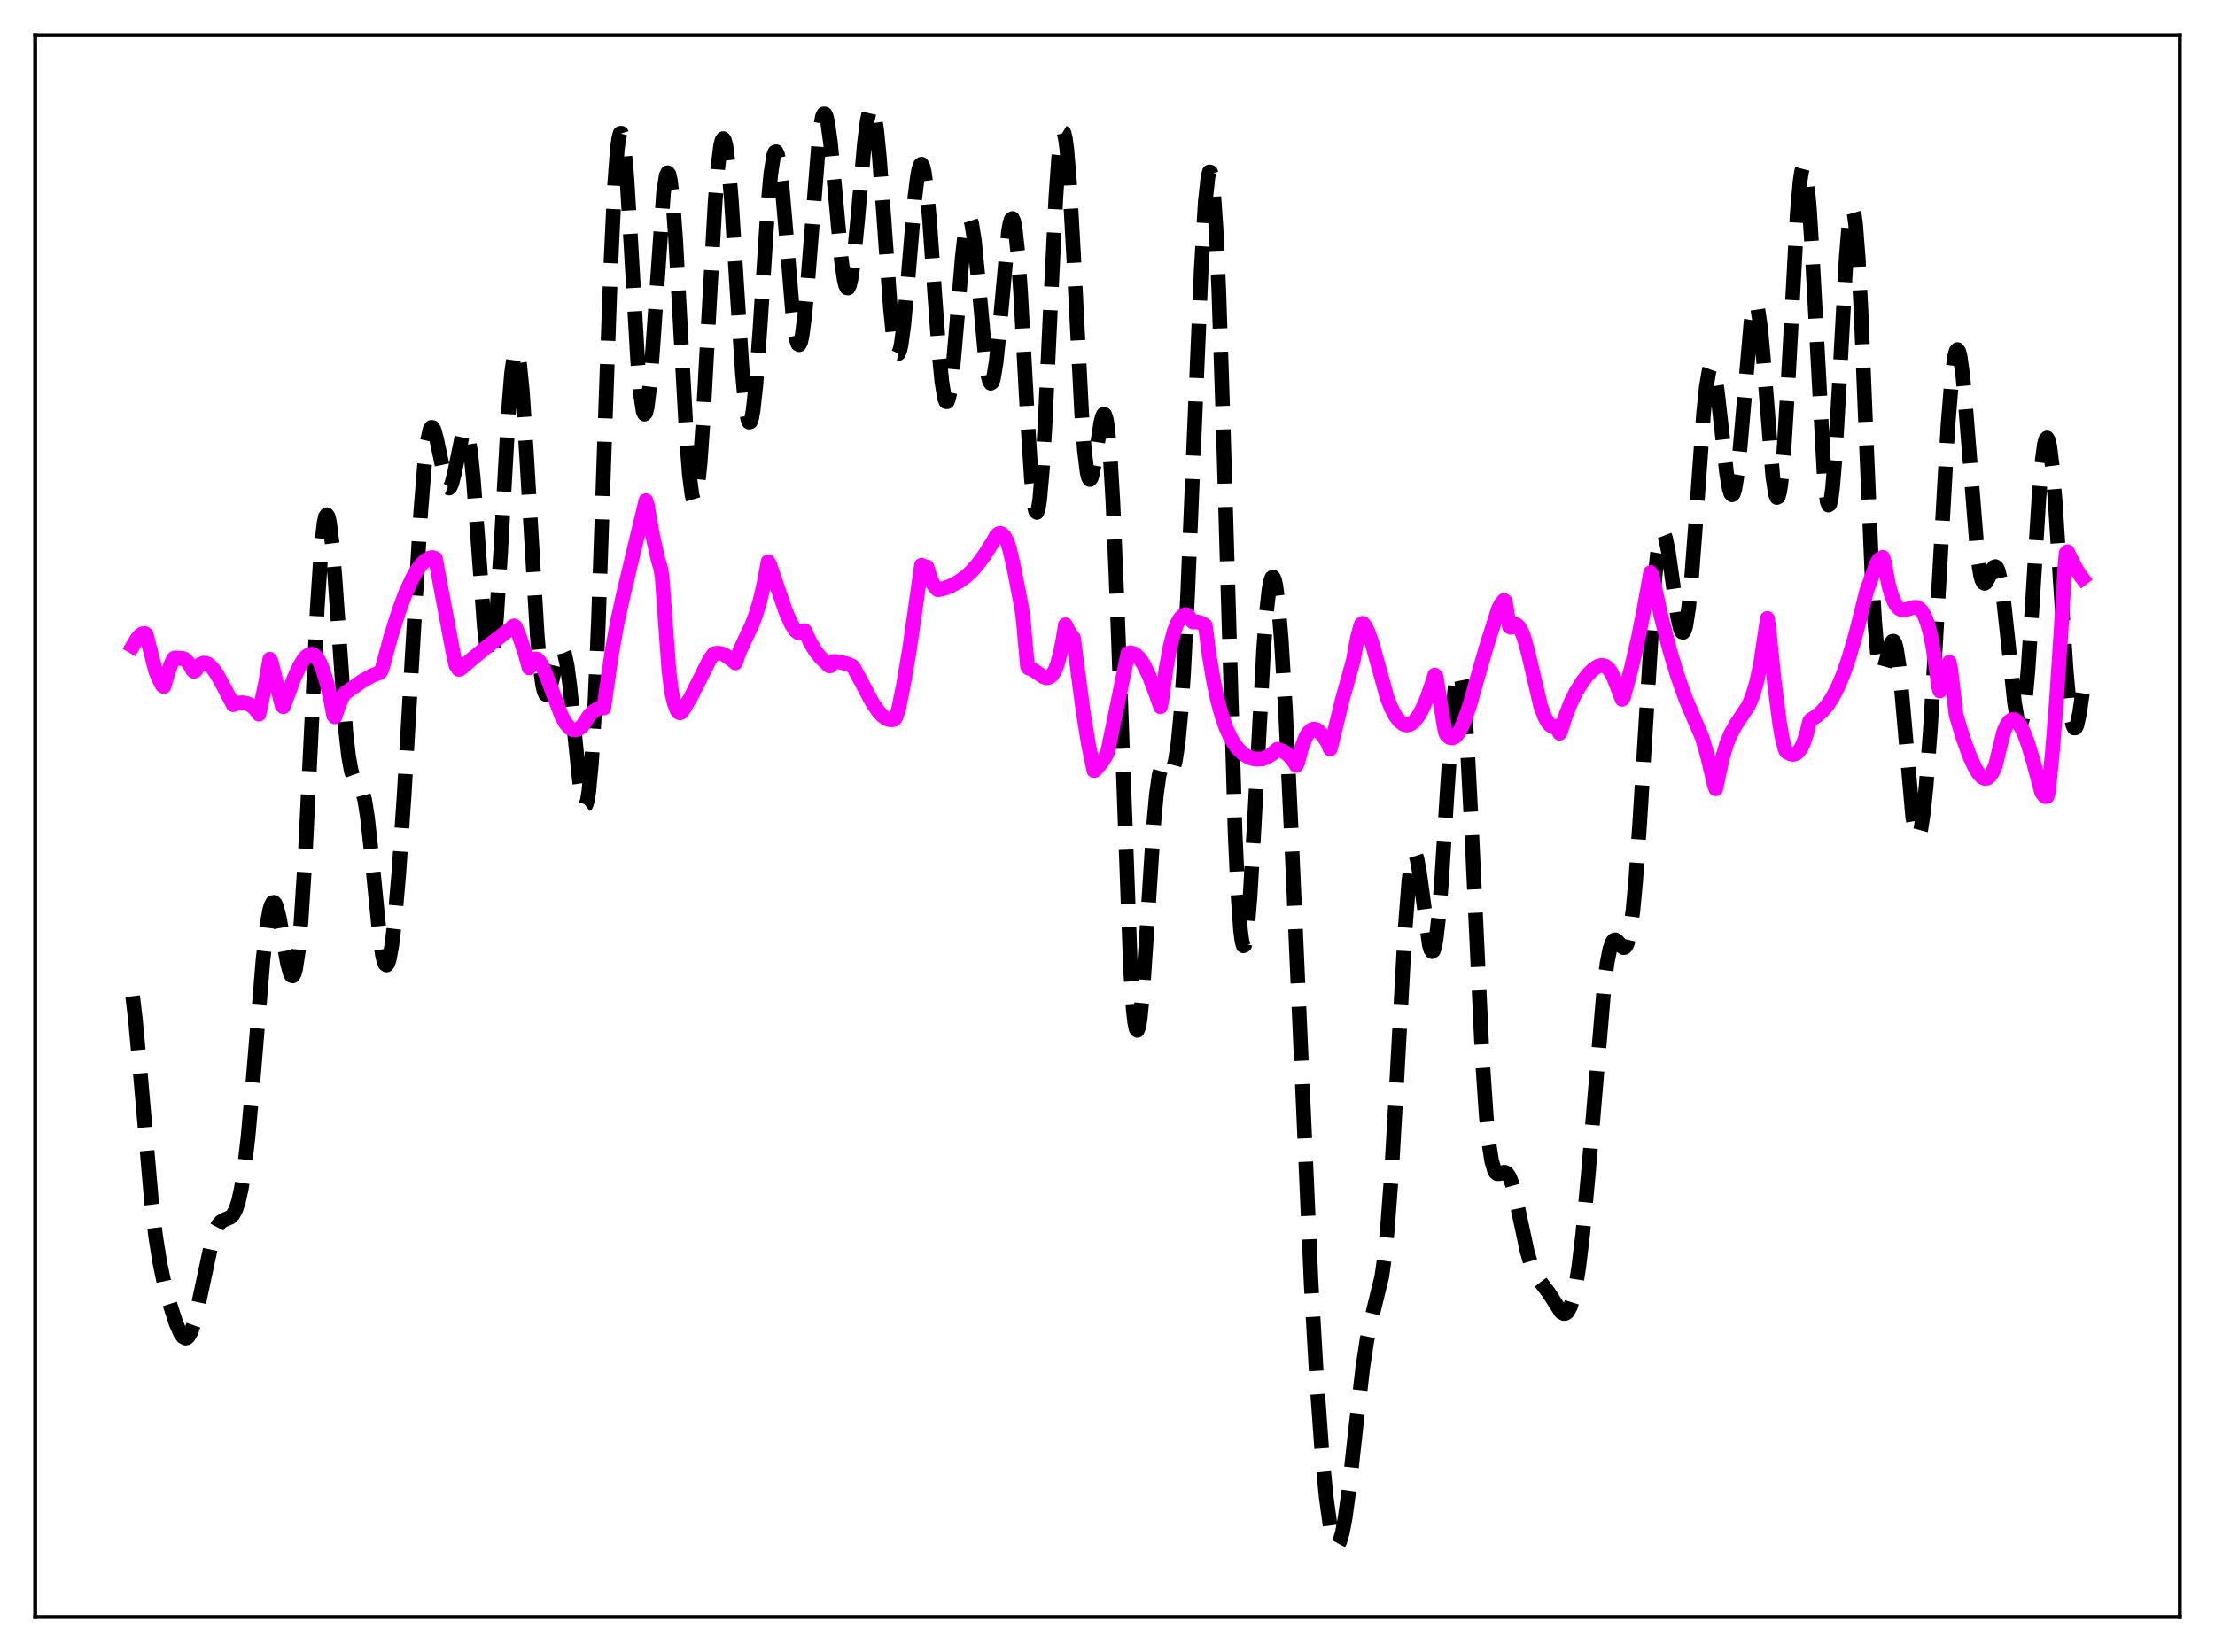 <?xml version="1.0" encoding="utf-8" standalone="no"?>
<!DOCTYPE svg PUBLIC "-//W3C//DTD SVG 1.1//EN"
  "http://www.w3.org/Graphics/SVG/1.1/DTD/svg11.dtd">
<svg xmlns:xlink="http://www.w3.org/1999/xlink" width="453.6pt" height="338.4pt" viewBox="0 0 453.6 338.4" xmlns="http://www.w3.org/2000/svg" version="1.1">
 <defs>
  <style type="text/css">*{stroke-linejoin: round; stroke-linecap: butt}</style>
 </defs>
 <g id="figure_1">
  <g id="patch_1">
   <path d="M 0 338.4 
L 453.6 338.4 
L 453.6 0 
L 0 0 
z
" style="fill: #ffffff"/>
  </g>
  <g id="axes_1">
   <g id="patch_2">
    <path d="M 7.2 331.2 
L 446.4 331.2 
L 446.4 7.2 
L 7.2 7.2 
z
" style="fill: #ffffff"/>
   </g>
   <g id="matplotlib.axis_1"/>
   <g id="matplotlib.axis_2"/>
   <g id="line2d_1">
    <path d="M 27.164 204.037 
L 27.72 208.753 
L 28.554 217.75 
L 31.056 246.45 
L 31.89 253.362 
L 32.725 258.597 
L 33.559 262.58 
L 34.671 266.777 
L 36.061 271.066 
L 36.895 272.984 
L 37.451 273.79 
L 38.007 274.087 
L 38.285 274.014 
L 38.563 273.781 
L 39.12 272.822 
L 39.676 271.217 
L 40.51 267.775 
L 43.568 253.456 
L 44.124 251.948 
L 44.68 250.908 
L 45.237 250.268 
L 45.793 249.916 
L 47.183 249.337 
L 47.739 248.774 
L 48.295 247.738 
L 48.851 246.038 
L 49.407 243.5 
L 49.963 240 
L 50.797 232.853 
L 51.91 220.296 
L 53.856 196.644 
L 54.69 189.371 
L 55.246 186.331 
L 55.524 185.417 
L 55.802 184.914 
L 56.08 184.816 
L 56.358 185.102 
L 56.636 185.744 
L 57.193 187.93 
L 58.027 192.613 
L 58.861 197.275 
L 59.417 199.341 
L 59.695 199.842 
L 59.973 199.903 
L 60.251 199.473 
L 60.529 198.508 
L 61.085 194.863 
L 61.641 188.874 
L 62.475 175.831 
L 63.588 153.164 
L 64.978 124.419 
L 65.812 111.941 
L 66.368 107.074 
L 66.646 105.834 
L 66.924 105.418 
L 67.202 105.817 
L 67.48 107.003 
L 68.036 111.515 
L 68.592 118.312 
L 70.817 149.87 
L 71.373 154.815 
L 71.929 157.926 
L 72.485 159.519 
L 73.041 160.195 
L 73.597 160.706 
L 73.875 161.133 
L 74.153 161.78 
L 74.709 163.964 
L 75.265 167.512 
L 76.1 175.12 
L 77.768 191.965 
L 78.324 195.635 
L 78.602 196.807 
L 78.88 197.492 
L 79.158 197.673 
L 79.436 197.345 
L 79.714 196.518 
L 80.27 193.451 
L 80.826 188.703 
L 81.66 179.046 
L 82.773 162.741 
L 84.441 133.872 
L 86.109 105.583 
L 86.943 95.116 
L 87.499 90.485 
L 88.056 87.986 
L 88.334 87.532 
L 88.612 87.571 
L 88.89 88.058 
L 89.446 90.104 
L 91.392 99.361 
L 91.67 99.847 
L 91.948 99.967 
L 92.226 99.714 
L 92.504 99.102 
L 93.06 96.964 
L 94.729 88.854 
L 95.007 88.248 
L 95.285 88.086 
L 95.563 88.428 
L 95.841 89.314 
L 96.397 92.768 
L 96.953 98.326 
L 97.787 109.5 
L 99.177 128.448 
L 99.733 133.282 
L 100.011 134.69 
L 100.289 135.334 
L 100.568 135.173 
L 100.846 134.192 
L 101.124 132.399 
L 101.68 126.548 
L 102.514 113.333 
L 104.182 83.518 
L 104.738 76.603 
L 105.294 72.606 
L 105.572 71.834 
L 105.85 71.905 
L 106.128 72.807 
L 106.406 74.509 
L 106.963 80.081 
L 107.797 92.606 
L 110.021 130.179 
L 110.577 136.364 
L 111.133 140.37 
L 111.411 141.541 
L 111.689 142.185 
L 111.967 142.338 
L 112.245 142.056 
L 112.523 141.405 
L 113.08 139.309 
L 114.192 134.448 
L 114.748 133.069 
L 115.026 132.889 
L 115.304 133.11 
L 115.582 133.755 
L 116.138 136.336 
L 116.694 140.483 
L 117.806 151.626 
L 118.64 159.704 
L 119.197 163.455 
L 119.475 164.556 
L 119.753 165.03 
L 120.031 164.81 
L 120.309 163.842 
L 120.587 162.084 
L 121.143 156.116 
L 121.699 146.908 
L 122.533 127.69 
L 123.923 86.938 
L 125.036 55.34 
L 125.87 37.76 
L 126.426 30.5 
L 126.704 28.389 
L 126.982 27.318 
L 127.26 27.277 
L 127.538 28.231 
L 127.816 30.12 
L 128.372 36.349 
L 129.206 49.977 
L 130.596 74.032 
L 131.152 80.662 
L 131.709 84.281 
L 131.987 84.828 
L 132.265 84.514 
L 132.543 83.362 
L 133.099 78.751 
L 133.655 71.653 
L 135.879 39.495 
L 136.435 35.935 
L 136.713 35.369 
L 136.991 35.662 
L 137.269 36.817 
L 137.826 41.607 
L 138.382 49.275 
L 139.494 69.8 
L 140.606 89.896 
L 141.162 97.128 
L 141.718 101.454 
L 141.996 102.392 
L 142.274 102.484 
L 142.552 101.734 
L 142.83 100.166 
L 143.386 94.767 
L 143.943 86.824 
L 145.055 66.386 
L 146.445 41.47 
L 147.001 34.388 
L 147.557 29.909 
L 147.835 28.765 
L 148.113 28.384 
L 148.391 28.77 
L 148.669 29.907 
L 149.225 34.291 
L 149.782 41.076 
L 150.894 58.866 
L 152.006 76.102 
L 152.562 82.233 
L 153.118 85.788 
L 153.396 86.474 
L 153.674 86.405 
L 153.952 85.584 
L 154.23 84.036 
L 154.786 78.954 
L 155.62 67.53 
L 157.289 41.757 
L 157.845 35.655 
L 158.401 31.986 
L 158.679 31.179 
L 158.957 31.078 
L 159.235 31.674 
L 159.513 32.934 
L 160.069 37.224 
L 160.903 46.809 
L 162.294 63.775 
L 162.85 68.286 
L 163.128 69.7 
L 163.406 70.483 
L 163.684 70.606 
L 163.962 70.061 
L 164.24 68.862 
L 164.796 64.649 
L 165.352 58.443 
L 167.854 26.992 
L 168.411 23.925 
L 168.689 23.319 
L 168.967 23.348 
L 169.245 23.999 
L 169.523 25.244 
L 170.079 29.296 
L 170.913 38.095 
L 172.303 53.26 
L 172.859 57.163 
L 173.137 58.346 
L 173.415 58.962 
L 173.693 58.991 
L 173.971 58.432 
L 174.249 57.304 
L 174.806 53.505 
L 175.64 44.952 
L 177.03 29.26 
L 177.586 24.78 
L 178.142 22.295 
L 178.42 21.927 
L 178.698 22.178 
L 178.976 23.052 
L 179.532 26.603 
L 180.088 32.276 
L 180.923 43.501 
L 182.313 62.821 
L 182.869 68.356 
L 183.425 71.665 
L 183.703 72.372 
L 183.981 72.424 
L 184.259 71.827 
L 184.537 70.608 
L 185.093 66.5 
L 185.927 57.307 
L 187.318 40.751 
L 187.874 36.198 
L 188.152 34.717 
L 188.43 33.846 
L 188.708 33.618 
L 188.986 34.052 
L 189.264 35.143 
L 189.82 39.187 
L 190.376 45.344 
L 191.488 61.146 
L 192.322 72.522 
L 192.879 78.209 
L 193.435 81.585 
L 193.713 82.277 
L 193.991 82.279 
L 194.269 81.598 
L 194.547 80.264 
L 195.103 75.868 
L 195.937 66.282 
L 197.049 52.777 
L 197.605 47.854 
L 198.161 45.128 
L 198.439 44.715 
L 198.717 44.955 
L 198.995 45.836 
L 199.552 49.344 
L 200.386 57.808 
L 201.776 73.082 
L 202.332 76.941 
L 202.61 78.035 
L 202.888 78.509 
L 203.166 78.341 
L 203.444 77.533 
L 204 74.128 
L 204.556 68.772 
L 206.503 47.557 
L 206.781 45.919 
L 207.059 44.964 
L 207.337 44.761 
L 207.615 45.354 
L 207.893 46.76 
L 208.449 51.938 
L 209.005 59.861 
L 210.395 85.372 
L 211.229 98.305 
L 211.786 103.467 
L 212.064 104.702 
L 212.342 104.963 
L 212.62 104.231 
L 212.898 102.515 
L 213.454 96.314 
L 214.01 86.983 
L 215.122 63.038 
L 216.234 40.343 
L 216.79 32.408 
L 217.346 27.895 
L 217.625 27.074 
L 217.903 27.242 
L 218.181 28.388 
L 218.459 30.477 
L 219.015 37.217 
L 219.849 52.126 
L 221.517 84.76 
L 222.073 92.235 
L 222.629 96.759 
L 222.907 97.863 
L 223.185 98.23 
L 223.463 97.92 
L 223.742 97.024 
L 224.298 93.939 
L 225.41 86.655 
L 225.688 85.495 
L 225.966 84.883 
L 226.244 84.936 
L 226.522 85.751 
L 226.8 87.402 
L 227.356 93.373 
L 227.912 102.912 
L 228.746 123.014 
L 231.527 198.854 
L 232.083 206.895 
L 232.361 209.351 
L 232.639 210.735 
L 232.917 211.062 
L 233.195 210.375 
L 233.473 208.749 
L 234.029 203.085 
L 234.863 190.578 
L 236.254 168.913 
L 236.81 162.778 
L 237.366 158.787 
L 237.922 156.845 
L 238.2 156.511 
L 238.478 156.495 
L 239.034 157.027 
L 239.59 157.609 
L 239.868 157.658 
L 240.146 157.42 
L 240.424 156.811 
L 240.702 155.761 
L 241.258 152.127 
L 241.814 146.238 
L 242.371 138.051 
L 243.205 121.871 
L 244.595 88.197 
L 245.985 55.306 
L 246.819 41.373 
L 247.375 36.256 
L 247.653 35.212 
L 247.931 35.267 
L 248.209 36.464 
L 248.488 38.83 
L 249.044 47.05 
L 249.6 59.657 
L 250.434 85.243 
L 252.936 170.67 
L 253.492 182.862 
L 254.048 190.612 
L 254.326 192.745 
L 254.605 193.732 
L 254.883 193.614 
L 255.161 192.456 
L 255.439 190.341 
L 255.995 183.653 
L 256.829 169.284 
L 258.775 132.953 
L 259.331 125.615 
L 259.887 120.653 
L 260.165 119.153 
L 260.443 118.334 
L 260.721 118.202 
L 261 118.754 
L 261.278 119.979 
L 261.834 124.361 
L 262.39 131.11 
L 263.224 144.965 
L 264.336 168.418 
L 268.507 263.016 
L 269.619 282.331 
L 270.731 297.738 
L 271.565 306.481 
L 272.399 312.59 
L 272.955 315.107 
L 273.512 316.339 
L 273.79 316.473 
L 274.068 316.289 
L 274.346 315.794 
L 274.902 313.915 
L 275.458 310.952 
L 276.292 304.851 
L 277.682 292.223 
L 279.072 280.157 
L 279.907 274.613 
L 280.741 270.585 
L 282.965 261.538 
L 283.521 257.574 
L 284.077 252.192 
L 284.911 241.156 
L 286.024 221.711 
L 287.692 191.037 
L 288.526 180.324 
L 289.082 176.246 
L 289.36 175.216 
L 289.638 174.852 
L 289.916 175.12 
L 290.194 175.968 
L 290.75 179.093 
L 292.697 193.53 
L 292.975 194.499 
L 293.253 194.913 
L 293.531 194.721 
L 293.809 193.89 
L 294.087 192.412 
L 294.643 187.59 
L 295.199 180.611 
L 296.311 162.959 
L 297.423 146.42 
L 297.98 140.827 
L 298.258 139.02 
L 298.536 137.959 
L 298.814 137.688 
L 299.092 138.232 
L 299.37 139.598 
L 299.926 144.731 
L 300.482 152.774 
L 301.316 168.976 
L 303.54 216.479 
L 304.375 228.769 
L 304.931 234.313 
L 305.487 237.86 
L 306.043 239.741 
L 306.321 240.199 
L 306.599 240.418 
L 307.155 240.4 
L 307.989 240.111 
L 308.267 240.14 
L 308.545 240.293 
L 309.101 241.05 
L 309.657 242.463 
L 310.214 244.486 
L 311.326 249.719 
L 312.716 256.228 
L 313.55 259.091 
L 314.384 261.009 
L 315.218 262.257 
L 317.165 264.804 
L 319.667 268.719 
L 320.223 269.049 
L 320.501 269.05 
L 320.779 268.92 
L 321.057 268.645 
L 321.613 267.601 
L 322.169 265.814 
L 322.726 263.199 
L 323.282 259.707 
L 324.116 252.812 
L 325.228 240.858 
L 328.564 201.343 
L 329.121 197.212 
L 329.677 194.393 
L 330.233 192.88 
L 330.511 192.566 
L 330.789 192.498 
L 331.067 192.63 
L 331.623 193.259 
L 332.179 193.923 
L 332.457 194.089 
L 332.735 194.051 
L 333.013 193.743 
L 333.291 193.108 
L 333.847 190.674 
L 334.403 186.494 
L 334.96 180.516 
L 335.794 168.574 
L 338.852 118.819 
L 339.408 113.502 
L 339.964 110.295 
L 340.242 109.507 
L 340.52 109.25 
L 340.798 109.499 
L 341.077 110.215 
L 341.633 112.836 
L 342.467 118.684 
L 343.579 126.502 
L 344.135 128.888 
L 344.413 129.45 
L 344.691 129.525 
L 344.969 129.08 
L 345.247 128.097 
L 345.803 124.528 
L 346.359 118.996 
L 347.194 107.985 
L 348.862 84.726 
L 349.418 79.317 
L 349.974 76.028 
L 350.252 75.262 
L 350.53 75.092 
L 350.808 75.501 
L 351.086 76.455 
L 351.642 79.776 
L 352.476 87.086 
L 353.589 96.972 
L 354.145 100.166 
L 354.423 101.041 
L 354.701 101.364 
L 354.979 101.106 
L 355.257 100.257 
L 355.813 96.854 
L 356.369 91.494 
L 358.593 65.767 
L 359.149 62.748 
L 359.428 62.233 
L 359.706 62.425 
L 359.984 63.325 
L 360.54 67.123 
L 361.096 73.127 
L 363.042 97.655 
L 363.598 101.23 
L 363.876 101.909 
L 364.154 101.778 
L 364.432 100.817 
L 364.71 99.029 
L 365.266 93.121 
L 366.101 79.588 
L 368.047 43.733 
L 368.603 37.36 
L 368.881 35.385 
L 369.159 34.307 
L 369.437 34.162 
L 369.715 34.963 
L 369.993 36.697 
L 370.549 42.775 
L 371.105 51.775 
L 373.608 98.195 
L 374.164 102.662 
L 374.442 103.462 
L 374.72 103.271 
L 374.998 102.099 
L 375.276 99.988 
L 375.832 93.255 
L 376.666 78.666 
L 378.057 53.035 
L 378.613 46.222 
L 378.891 44.108 
L 379.169 42.981 
L 379.447 42.897 
L 379.725 43.886 
L 380.003 45.946 
L 380.559 53.111 
L 381.115 63.768 
L 382.227 91.128 
L 383.339 117.452 
L 383.895 127.181 
L 384.452 133.698 
L 385.008 136.952 
L 385.286 137.483 
L 385.564 137.409 
L 385.842 136.853 
L 386.398 134.857 
L 387.232 131.848 
L 387.51 131.372 
L 387.788 131.33 
L 388.066 131.787 
L 388.344 132.778 
L 388.9 136.368 
L 389.456 141.828 
L 391.681 167.254 
L 392.237 170.455 
L 392.515 171.209 
L 392.793 171.373 
L 393.071 170.948 
L 393.349 169.949 
L 393.905 166.334 
L 394.461 160.815 
L 395.295 149.706 
L 396.407 131.283 
L 398.91 87.147 
L 399.744 76.934 
L 400.3 72.93 
L 400.578 71.92 
L 400.856 71.605 
L 401.134 71.99 
L 401.412 73.061 
L 401.968 77.097 
L 402.524 83.207 
L 405.027 114.4 
L 405.583 117.811 
L 405.861 118.798 
L 406.139 119.342 
L 406.417 119.492 
L 406.695 119.315 
L 407.251 118.302 
L 408.085 116.482 
L 408.363 116.142 
L 408.641 116.059 
L 408.92 116.288 
L 409.198 116.869 
L 409.754 119.163 
L 410.31 122.92 
L 411.144 130.604 
L 412.534 143.842 
L 413.09 147.176 
L 413.368 148.089 
L 413.646 148.417 
L 413.924 148.12 
L 414.202 147.174 
L 414.758 143.334 
L 415.315 137.106 
L 416.149 124.491 
L 417.539 101.996 
L 418.095 95.276 
L 418.651 91.04 
L 418.929 90 
L 419.207 89.719 
L 419.485 90.198 
L 419.763 91.419 
L 420.319 95.917 
L 420.875 102.706 
L 421.988 120.143 
L 423.1 136.999 
L 423.656 143.263 
L 424.212 147.377 
L 424.49 148.547 
L 424.768 149.118 
L 425.046 149.105 
L 425.324 148.542 
L 425.88 145.981 
L 426.436 142.002 
L 426.436 142.002 
" clip-path="url(#pdf6b9c0bfd)" style="fill: none; stroke-dasharray: 11.1,4.8; stroke-dashoffset: 0; stroke: #000000; stroke-width: 3"/>
   </g>
   <g id="line2d_2">
    <path d="M 27.164 132.367 
L 27.998 130.939 
L 28.554 130.236 
L 29.11 129.822 
L 29.666 129.771 
L 29.944 129.96 
L 31.89 137.549 
L 32.725 139.453 
L 33.281 140.463 
L 33.559 140.635 
L 34.115 138.773 
L 34.949 136.184 
L 35.505 134.983 
L 35.783 134.769 
L 37.451 134.863 
L 38.007 135.165 
L 38.563 135.748 
L 39.12 136.64 
L 39.398 137.225 
L 39.676 137.511 
L 39.954 137.433 
L 40.51 136.605 
L 41.066 136.075 
L 41.622 135.831 
L 42.178 135.863 
L 42.734 136.124 
L 43.568 136.914 
L 44.402 138.1 
L 45.515 140.09 
L 47.739 144.354 
L 48.851 144 
L 49.685 143.938 
L 50.519 144.078 
L 51.354 144.45 
L 52.188 145.153 
L 53.022 146.295 
L 54.412 139.75 
L 55.246 135.03 
L 55.524 135.47 
L 57.749 144.55 
L 58.027 144.782 
L 60.251 138.839 
L 61.363 136.416 
L 62.197 135.053 
L 62.753 134.427 
L 63.309 134.065 
L 63.866 133.988 
L 64.422 134.236 
L 64.978 134.823 
L 65.534 135.777 
L 66.09 137.114 
L 66.924 139.868 
L 67.758 143.527 
L 68.314 146.548 
L 68.592 146.848 
L 69.426 144.352 
L 70.261 142.457 
L 70.817 141.875 
L 74.153 139.528 
L 76.1 138.425 
L 77.49 137.874 
L 77.768 137.791 
L 78.046 137.433 
L 78.324 136.709 
L 79.992 130.529 
L 81.66 125.216 
L 83.051 121.484 
L 84.441 118.434 
L 85.553 116.534 
L 86.387 115.461 
L 87.221 114.714 
L 88.056 114.274 
L 88.612 114.204 
L 89.168 114.399 
L 90.002 118.871 
L 92.782 133.672 
L 93.338 136.214 
L 93.894 137.092 
L 94.172 137.104 
L 96.953 134.739 
L 99.733 132.459 
L 104.738 128.625 
L 105.016 128.308 
L 105.294 128.201 
L 105.572 128.437 
L 106.406 130.462 
L 107.519 133.807 
L 108.353 136.805 
L 109.187 135.192 
L 109.465 134.998 
L 109.743 134.955 
L 110.021 135.055 
L 110.577 135.627 
L 111.133 136.607 
L 111.967 138.595 
L 115.026 146.713 
L 115.86 148.195 
L 116.694 149.133 
L 117.25 149.449 
L 117.806 149.521 
L 118.362 149.373 
L 119.197 148.796 
L 119.753 147.931 
L 120.587 146.678 
L 121.421 145.777 
L 122.255 145.273 
L 122.811 145.02 
L 123.367 144.927 
L 123.645 145.032 
L 124.201 141.13 
L 125.314 133.54 
L 126.426 127.396 
L 127.816 121.109 
L 132.265 102.545 
L 132.543 103.421 
L 133.655 109.729 
L 134.767 114.646 
L 135.323 116.511 
L 135.601 118.298 
L 136.991 137.447 
L 137.548 141.825 
L 138.104 144.14 
L 138.66 145.54 
L 138.938 145.895 
L 139.216 146.022 
L 139.494 145.934 
L 140.05 145.193 
L 141.44 142.833 
L 143.108 139.522 
L 145.333 135.083 
L 146.167 133.937 
L 146.723 133.783 
L 147.557 133.832 
L 148.391 134.138 
L 149.503 134.855 
L 150.616 135.789 
L 151.45 133.432 
L 152.562 130.995 
L 153.952 128.076 
L 154.786 125.888 
L 155.62 123.096 
L 156.455 119.527 
L 157.289 115.053 
L 157.567 115.498 
L 160.903 125.272 
L 162.015 127.802 
L 162.85 129.101 
L 163.406 129.581 
L 163.962 129.651 
L 164.24 129.524 
L 164.518 129.273 
L 164.796 129.181 
L 165.908 131.571 
L 167.02 133.432 
L 168.132 134.807 
L 169.801 136.395 
L 170.079 136.38 
L 170.635 135.486 
L 172.025 135.639 
L 173.415 135.97 
L 174.528 136.43 
L 174.806 136.73 
L 176.196 139.308 
L 178.698 144.021 
L 179.81 145.654 
L 180.645 146.577 
L 181.479 147.183 
L 182.035 147.404 
L 182.591 147.463 
L 183.147 147.355 
L 183.425 146.987 
L 183.981 145.405 
L 185.093 139.865 
L 186.205 133.301 
L 187.318 125.585 
L 188.708 115.761 
L 189.264 116.036 
L 189.82 116.12 
L 190.654 118.702 
L 191.21 119.851 
L 191.766 120.58 
L 192.044 120.803 
L 193.157 120.604 
L 194.547 120.083 
L 196.215 119.209 
L 197.605 118.251 
L 198.995 116.991 
L 200.386 115.382 
L 201.776 113.447 
L 203.444 110.799 
L 204 109.771 
L 204.556 109.289 
L 204.834 109.247 
L 205.112 109.329 
L 205.669 109.847 
L 206.225 110.799 
L 206.781 112.607 
L 207.615 116.187 
L 209.005 123.421 
L 209.283 124.917 
L 209.561 127.131 
L 210.395 136.433 
L 210.673 136.859 
L 211.229 137.037 
L 212.064 137.542 
L 213.732 138.673 
L 214.288 138.834 
L 214.844 138.74 
L 215.4 138.323 
L 215.956 137.479 
L 216.512 136.104 
L 217.068 134.083 
L 217.625 131.3 
L 218.181 127.969 
L 219.015 129.662 
L 219.849 130.723 
L 220.405 135.041 
L 221.795 145.678 
L 222.907 152.512 
L 224.02 157.843 
L 224.298 157.746 
L 225.41 156.428 
L 226.244 155.19 
L 226.8 154.178 
L 228.468 146.112 
L 230.971 133.831 
L 231.527 133.72 
L 232.083 133.825 
L 232.639 134.143 
L 233.473 135.018 
L 234.307 136.323 
L 235.419 138.668 
L 236.81 142.366 
L 237.644 144.769 
L 237.922 143.364 
L 238.756 137.191 
L 239.59 132.598 
L 240.424 129.362 
L 240.98 127.874 
L 241.536 126.843 
L 242.092 126.208 
L 242.649 125.915 
L 242.927 125.877 
L 243.205 126.041 
L 244.317 127.436 
L 245.151 127.386 
L 245.985 127.609 
L 246.819 128.096 
L 247.653 134.398 
L 248.488 139.387 
L 249.322 143.322 
L 250.156 146.422 
L 250.99 148.856 
L 251.824 150.759 
L 252.658 152.225 
L 253.492 153.359 
L 254.605 154.43 
L 255.439 154.971 
L 256.551 155.398 
L 257.385 155.519 
L 258.497 155.417 
L 259.331 155.144 
L 260.443 154.493 
L 261.556 153.475 
L 262.668 153.843 
L 263.502 154.362 
L 264.336 155.16 
L 265.17 156.316 
L 265.448 156.798 
L 265.726 156.263 
L 266.56 153.123 
L 267.395 150.972 
L 267.951 150.053 
L 268.507 149.519 
L 269.063 149.334 
L 269.619 149.46 
L 270.175 149.851 
L 271.009 150.823 
L 271.843 152.073 
L 272.399 153.419 
L 272.955 151.272 
L 274.902 143.269 
L 276.57 137.302 
L 277.126 135.273 
L 277.96 130.725 
L 278.516 128.595 
L 278.794 127.847 
L 279.072 127.651 
L 279.629 128.356 
L 280.185 129.515 
L 281.019 131.902 
L 282.409 136.921 
L 284.077 142.967 
L 284.911 145.037 
L 285.746 146.622 
L 286.58 147.732 
L 287.414 148.358 
L 287.97 148.511 
L 288.526 148.456 
L 289.082 148.191 
L 289.638 147.724 
L 290.472 146.648 
L 291.306 145.136 
L 292.141 143.215 
L 293.253 140.065 
L 293.809 138.267 
L 294.087 138.53 
L 295.755 148.851 
L 296.033 150.141 
L 296.311 150.646 
L 296.867 151.089 
L 297.423 151.171 
L 297.98 150.91 
L 298.536 150.309 
L 299.092 149.402 
L 299.926 147.519 
L 301.038 144.217 
L 302.706 138.286 
L 304.375 132.529 
L 306.877 124.642 
L 307.433 123.598 
L 307.989 122.971 
L 308.267 123.215 
L 309.101 128.359 
L 309.379 128.51 
L 309.935 127.952 
L 310.214 127.871 
L 310.492 127.91 
L 311.048 128.388 
L 311.604 129.367 
L 312.16 130.832 
L 312.994 133.891 
L 315.496 144.609 
L 316.331 146.841 
L 316.887 147.88 
L 317.443 148.544 
L 317.999 148.837 
L 318.555 148.753 
L 318.833 148.975 
L 319.389 150.197 
L 319.667 149.649 
L 320.501 146.915 
L 321.613 144.038 
L 322.726 141.774 
L 324.116 139.537 
L 325.228 138.116 
L 326.34 137.033 
L 327.174 136.498 
L 327.73 136.317 
L 328.286 136.312 
L 328.843 136.521 
L 329.399 136.987 
L 329.955 137.767 
L 330.511 138.921 
L 332.179 143.253 
L 332.457 142.895 
L 334.125 136.652 
L 335.516 130.607 
L 336.628 124.979 
L 338.018 117.27 
L 338.296 117.729 
L 340.242 126.567 
L 341.911 133.095 
L 343.579 138.633 
L 345.247 143.274 
L 347.194 147.868 
L 348.584 151.079 
L 349.696 154.97 
L 350.808 159.613 
L 351.086 160.887 
L 351.364 161.586 
L 351.92 158.943 
L 352.754 155.159 
L 353.589 152.356 
L 354.423 150.312 
L 355.535 148.36 
L 358.037 144.564 
L 358.871 142.611 
L 359.706 139.858 
L 360.54 135.927 
L 361.374 130.37 
L 361.93 126.669 
L 362.208 128.471 
L 363.32 139.425 
L 364.432 148.101 
L 364.988 151.349 
L 365.544 153.399 
L 365.823 154.003 
L 366.657 154.439 
L 367.213 154.525 
L 367.769 154.377 
L 368.325 153.932 
L 368.881 153.135 
L 369.437 151.898 
L 369.993 150.151 
L 370.549 147.8 
L 370.827 147.435 
L 371.94 146.746 
L 373.052 145.797 
L 374.164 144.516 
L 375.276 142.838 
L 376.388 140.685 
L 377.5 138.02 
L 378.613 134.81 
L 380.003 130.054 
L 381.671 123.421 
L 382.227 121.154 
L 383.617 117.296 
L 384.174 115.67 
L 384.73 114.686 
L 385.008 114.434 
L 385.286 114.355 
L 385.564 114.147 
L 385.842 114.873 
L 386.676 119.407 
L 387.232 121.531 
L 387.788 123.049 
L 388.344 124.057 
L 388.9 124.646 
L 389.456 124.908 
L 390.012 124.932 
L 390.847 124.712 
L 391.959 124.395 
L 392.515 124.421 
L 393.071 124.685 
L 393.627 125.273 
L 394.183 126.276 
L 394.739 127.779 
L 395.295 129.869 
L 395.851 132.643 
L 396.686 138.275 
L 396.964 140.597 
L 397.242 141.534 
L 398.076 140.64 
L 399.188 135.647 
L 399.466 137.002 
L 400.578 146.433 
L 401.968 151.06 
L 403.359 154.912 
L 404.471 157.314 
L 405.305 158.609 
L 405.861 159.17 
L 406.417 159.447 
L 406.973 159.398 
L 407.529 158.972 
L 408.085 158.112 
L 408.641 156.763 
L 410.31 149.977 
L 410.866 148.656 
L 411.422 147.811 
L 411.978 147.407 
L 412.534 147.413 
L 413.09 147.794 
L 413.646 148.516 
L 414.48 150.163 
L 415.315 152.394 
L 416.427 156.094 
L 418.095 162.329 
L 418.651 163.058 
L 418.929 163.197 
L 419.207 163.143 
L 419.485 162.265 
L 420.319 153.811 
L 421.154 143.294 
L 422.266 126.078 
L 422.822 116.579 
L 423.1 113.343 
L 423.378 113.013 
L 425.046 116.338 
L 426.158 118.079 
L 426.436 118.434 
L 426.436 118.434 
" clip-path="url(#pdf6b9c0bfd)" style="fill: none; stroke: #ff00ff; stroke-width: 3; stroke-linecap: square"/>
   </g>
   <g id="patch_3">
    <path d="M 7.2 331.2 
L 7.2 7.2 
" style="fill: none; stroke: #000000; stroke-width: 0.8; stroke-linejoin: miter; stroke-linecap: square"/>
   </g>
   <g id="patch_4">
    <path d="M 446.4 331.2 
L 446.4 7.2 
" style="fill: none; stroke: #000000; stroke-width: 0.8; stroke-linejoin: miter; stroke-linecap: square"/>
   </g>
   <g id="patch_5">
    <path d="M 7.2 331.2 
L 446.4 331.2 
" style="fill: none; stroke: #000000; stroke-width: 0.8; stroke-linejoin: miter; stroke-linecap: square"/>
   </g>
   <g id="patch_6">
    <path d="M 7.2 7.2 
L 446.4 7.2 
" style="fill: none; stroke: #000000; stroke-width: 0.8; stroke-linejoin: miter; stroke-linecap: square"/>
   </g>
  </g>
 </g>
 <defs>
  <clipPath id="pdf6b9c0bfd">
   <rect x="7.2" y="7.2" width="439.2" height="324"/>
  </clipPath>
 </defs>
</svg>
